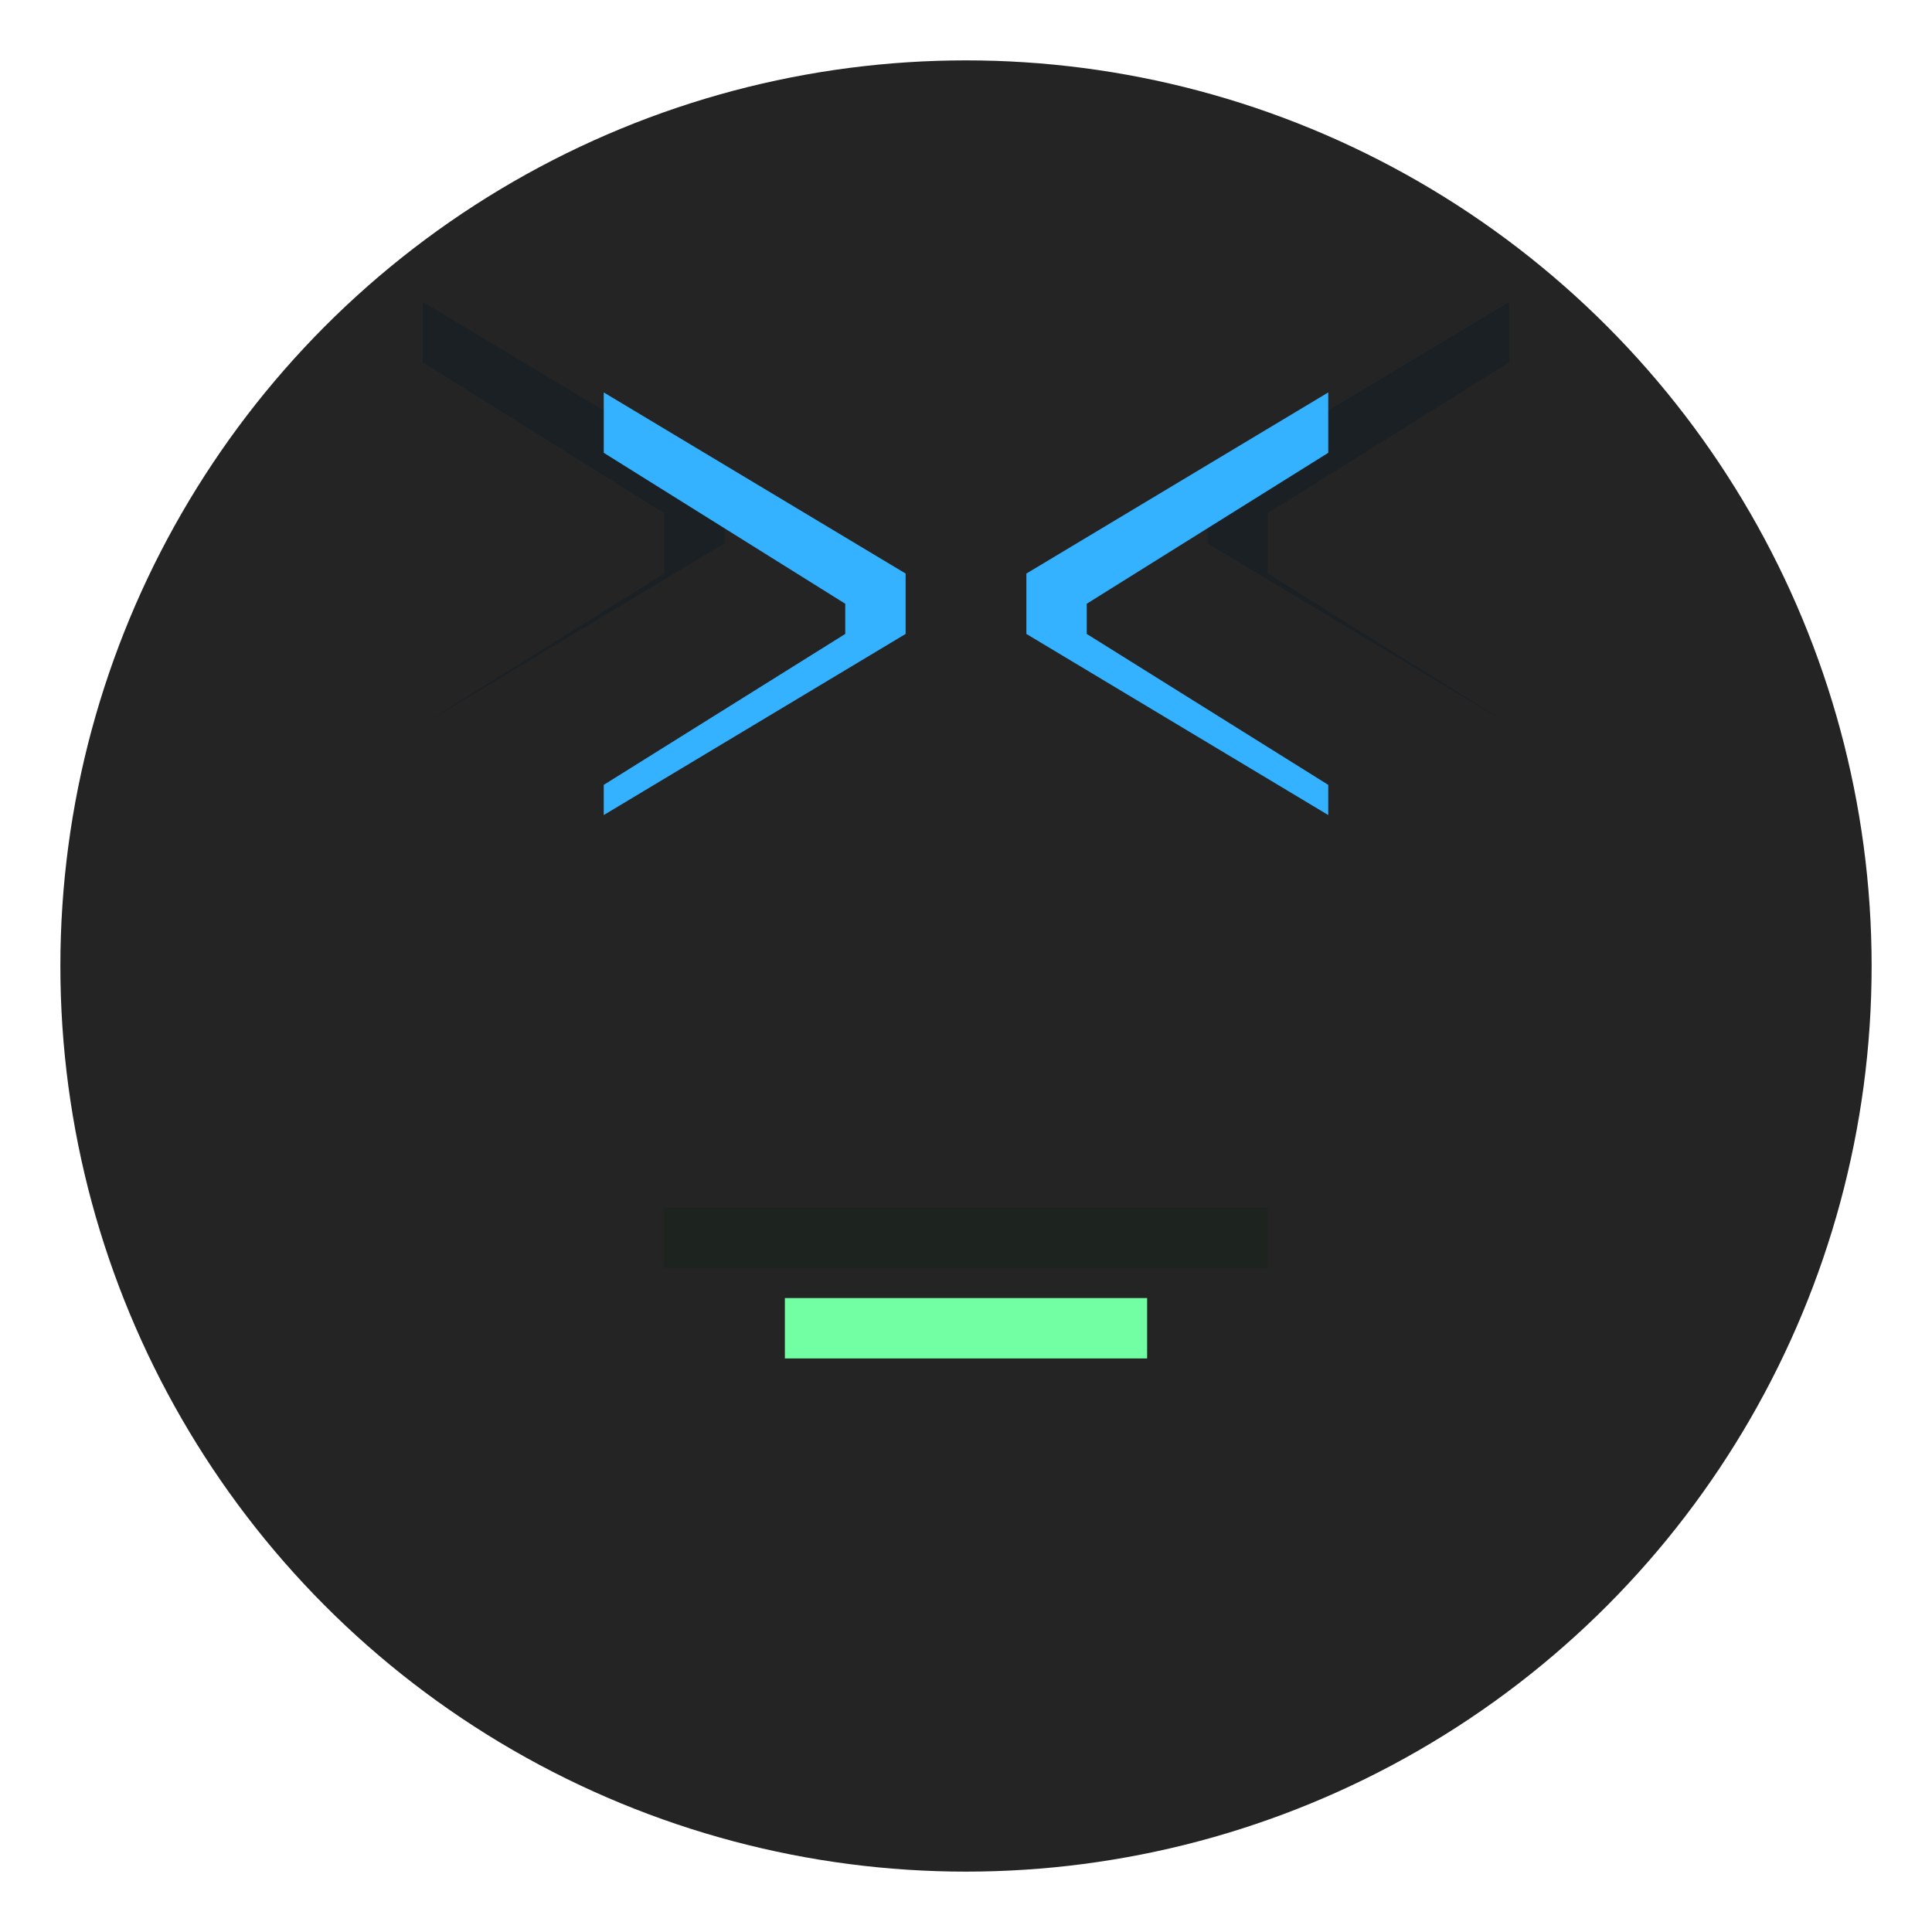 <svg width="64" height="64" viewBox="0 0 64 64" fill="none" xmlns="http://www.w3.org/2000/svg">
  <!-- Left bracket -->
  <path d="M14 24L22 19V17L14 12V10L24 16V18L14 24V24Z" fill="#34B1FF"/>
  
  <!-- Right bracket -->
  <path d="M50 24V24L40 18V16L50 10V12L42 17V19L50 24Z" fill="#34B1FF"/>
  
  <!-- Center dash -->
  <path d="M22 40H42V42H22V40Z" fill="#72FFA3"/>
  
  <!-- Background circle (optional - remove if you want transparent) -->
  <circle cx="32" cy="32" r="30" fill="#1a1a1a" opacity="0.95"/>
  
  <!-- Brackets on top of background -->
  <path d="M20 26L28 21V20L20 15V13L30 19V21L20 27V26Z" fill="#34B1FF"/>
  <path d="M44 26V27L34 21V19L44 13V15L36 20V21L44 26Z" fill="#34B1FF"/>
  
  <!-- Center dash on top -->
  <path d="M26 43H38V45H26V43Z" fill="#72FFA3"/>
</svg>
